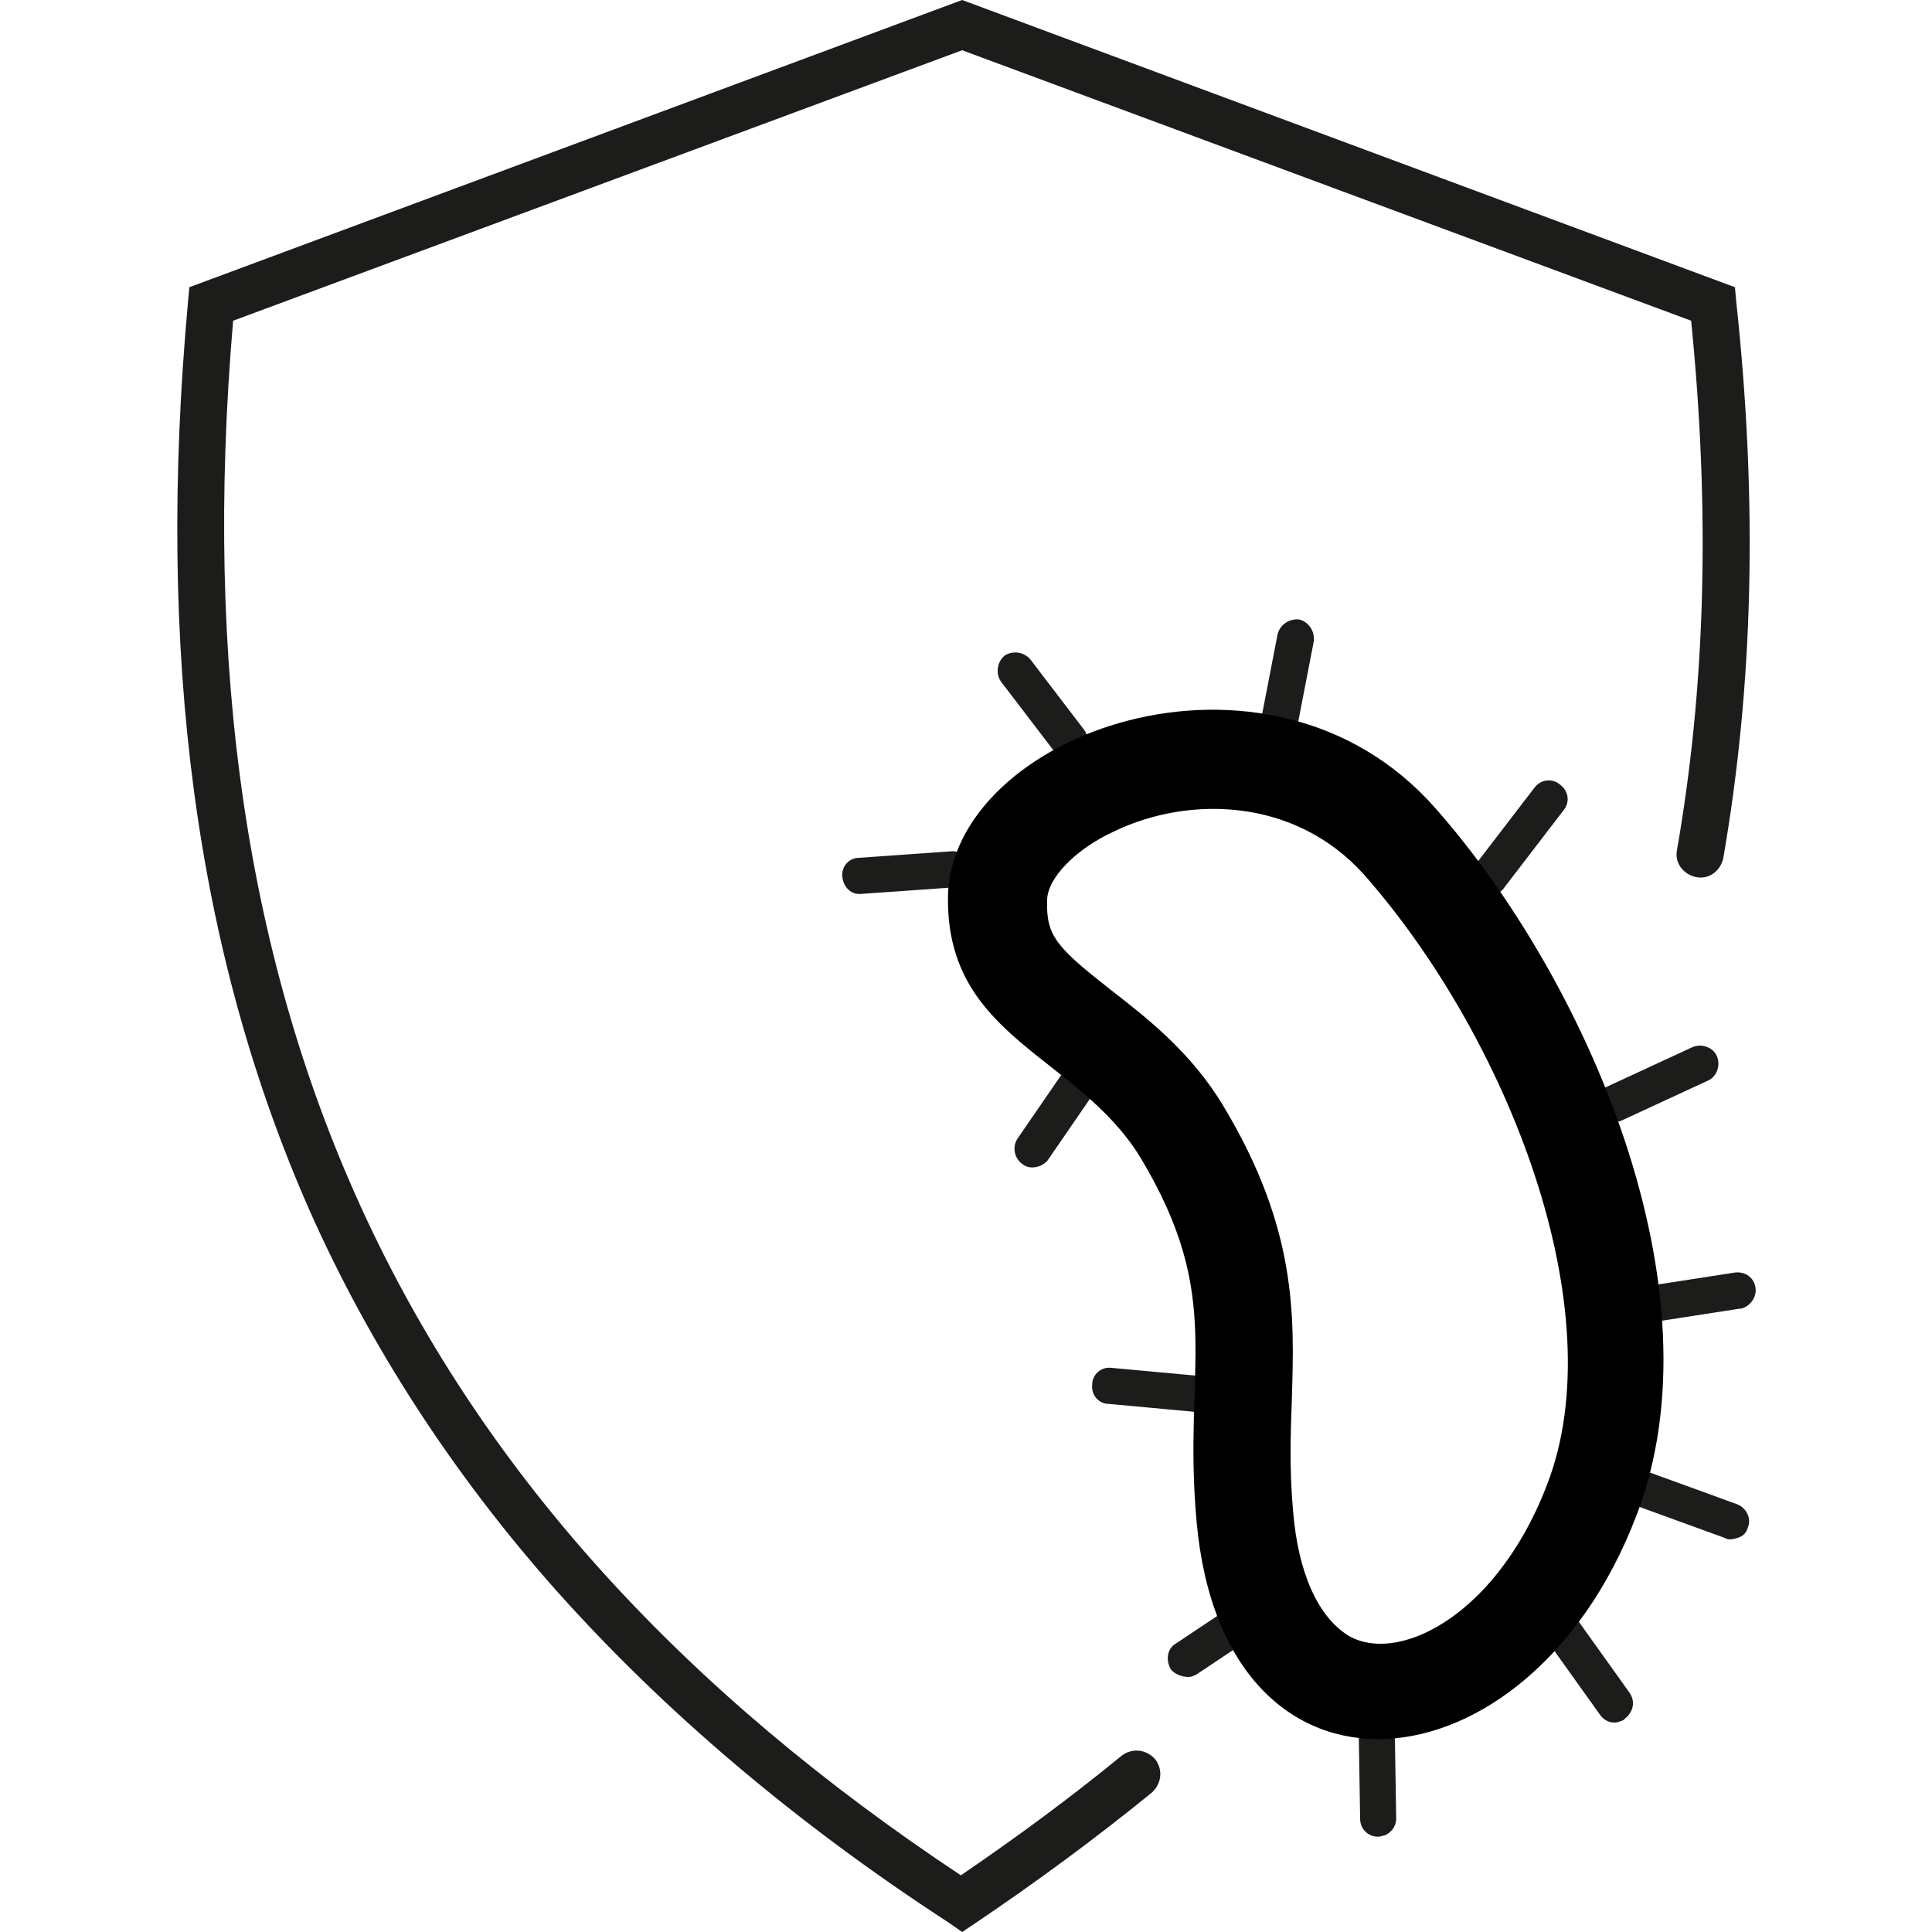 <?xml version="1.0" encoding="utf-8"?>
<!-- Generator: Adobe Illustrator 26.0.3, SVG Export Plug-In . SVG Version: 6.00 Build 0)  -->
<svg version="1.1" id="Layer_1" xmlns="http://www.w3.org/2000/svg" xmlns:xlink="http://www.w3.org/1999/xlink" x="0px" y="0px"
	 viewBox="0 0 150 150" style="enable-background:new 0 0 150 150;" xml:space="preserve">
<style type="text/css">
	.st0{fill:#1C1C1A;}
</style>
<g>
	<path class="st0" d="M74.7,150l-1-0.7c-12-7.8-22.2-16.5-30.5-25.8c-8-9-14.5-19-19.2-29.6c-8.8-20-11.9-43.1-9.4-70.5l0.1-1.1
		L74.7,0l60,22.3l0.1,1.1c1.7,15.8,1.3,29.9-1,43.2c-0.2,1-1.1,1.7-2.1,1.5c-1-0.2-1.7-1.1-1.5-2.1c2.2-12.6,2.6-26.1,1.1-41.1
		l-56.6-21l-56.6,21C13.5,78.6,31.5,117,74.6,145.6c4.4-3,8.6-6.1,12.5-9.3c0.8-0.6,1.9-0.5,2.6,0.3c0.6,0.8,0.5,1.9-0.3,2.6
		c-4.3,3.5-8.9,6.9-13.8,10.2L74.7,150z"/>
</g>
<g>
	<g>
		<path class="st0" d="M116.2,69.4c0.2-0.1,0.4-0.2,0.6-0.5l4.6-6c0.5-0.6,0.4-1.5-0.3-2c-0.6-0.5-1.5-0.4-2,0.3l-4.6,6
			c-0.5,0.6-0.4,1.5,0.3,2C115.2,69.5,115.8,69.6,116.2,69.4z"/>
	</g>
	<g>
		<path class="st0" d="M99.9,57c0.4-0.2,0.8-0.6,0.9-1l1.2-6.2c0.1-0.8-0.4-1.5-1.1-1.7c-0.8-0.1-1.5,0.4-1.7,1.1L98,55.4
			c-0.1,0.8,0.4,1.5,1.1,1.7C99.4,57.1,99.7,57.1,99.9,57z"/>
	</g>
	<g>
		<path class="st0" d="M83.6,58.9c0.1,0,0.2-0.1,0.3-0.2c0.6-0.5,0.7-1.4,0.3-2L80,51.2c-0.5-0.6-1.4-0.7-2-0.3
			c-0.6,0.5-0.7,1.4-0.3,2l4.2,5.5C82.3,58.9,83,59.1,83.6,58.9z"/>
	</g>
	<g>
		<path class="st0" d="M74.4,68.8c0.5-0.2,0.9-0.8,0.9-1.4c-0.1-0.8-0.7-1.4-1.5-1.3l-7.1,0.5c-0.8,0-1.4,0.7-1.3,1.5
			c0.1,0.8,0.7,1.4,1.5,1.3l7.1-0.5C74.1,68.9,74.2,68.8,74.4,68.8z"/>
	</g>
	<g>
		<path class="st0" d="M80.8,90.5c0.2-0.1,0.5-0.3,0.6-0.5l3.3-4.8c0.4-0.6,0.3-1.5-0.4-2c-0.6-0.4-1.5-0.3-2,0.4l-3.3,4.8
			c-0.4,0.6-0.3,1.5,0.4,2C79.8,90.7,80.3,90.7,80.8,90.5z"/>
	</g>
	<g>
		<path class="st0" d="M93.2,109.5c0.5-0.2,0.8-0.6,0.9-1.2c0.1-0.8-0.5-1.5-1.3-1.5l-6.5-0.6c-0.8-0.1-1.5,0.5-1.5,1.3
			c-0.1,0.8,0.5,1.5,1.3,1.5l6.5,0.6C92.8,109.7,93,109.6,93.2,109.5z"/>
	</g>
	<g>
		<path class="st0" d="M92.3,130.2c0.2,0,0.4-0.1,0.6-0.2l4.2-2.8c0.7-0.4,0.8-1.3,0.4-2c-0.4-0.7-1.3-0.8-2-0.4l-4.2,2.8
			c-0.7,0.4-0.8,1.3-0.4,2C91.2,130,91.8,130.2,92.3,130.2z"/>
	</g>
	<g>
		<path class="st0" d="M107.5,142.5c0.5-0.2,0.9-0.7,0.9-1.3l-0.1-6.2c0-0.8-0.6-1.4-1.4-1.4c-0.8,0-1.4,0.6-1.4,1.4l0.1,6.2
			c0,0.8,0.6,1.4,1.4,1.4C107.2,142.6,107.4,142.5,107.5,142.5z"/>
	</g>
	<g>
		<path class="st0" d="M125.9,133.6c0.1,0,0.2-0.1,0.3-0.2c0.6-0.5,0.8-1.3,0.3-2l-4-5.6c-0.5-0.6-1.3-0.8-2-0.3
			c-0.6,0.5-0.8,1.3-0.3,2l4,5.6C124.6,133.7,125.3,133.9,125.9,133.6z"/>
	</g>
	<g>
		<path class="st0" d="M134.9,119.4c0.4-0.1,0.7-0.4,0.8-0.8c0.3-0.7-0.1-1.5-0.8-1.8l-6.6-2.4c-0.7-0.3-1.5,0.1-1.8,0.8
			c-0.3,0.7,0.1,1.5,0.8,1.8l6.6,2.4C134.2,119.6,134.6,119.5,134.9,119.4z"/>
	</g>
	<g>
		<path class="st0" d="M135.2,101.6c0.7-0.2,1.2-0.9,1.1-1.6c-0.1-0.8-0.8-1.3-1.6-1.2l-7.1,1.1c-0.8,0.1-1.3,0.8-1.2,1.6
			c0.1,0.8,0.8,1.3,1.6,1.2l7.1-1.1C135.1,101.6,135.1,101.6,135.2,101.6z"/>
	</g>
	<g>
		<path class="st0" d="M125.9,87C125.9,87,125.9,87,125.9,87l6.7-3.1c0.7-0.3,1-1.2,0.7-1.9c-0.3-0.7-1.2-1-1.9-0.7l-6.7,3.1
			c-0.7,0.3-1,1.2-0.7,1.9C124.4,87,125.2,87.3,125.9,87z"/>
	</g>
</g>
<path d="M127,117.8c6.9-17.7-4-42-15.6-55.1c-13-14.7-37.7-5.7-37.8,7c-0.1,10.9,10,12.2,14.9,20.1c6.7,11.1,3.3,16.2,4.4,28.3
	C95,141.8,118.6,139.6,127,117.8z M100.4,117.4c-0.3-3.3-0.2-6.1-0.1-8.8c0.2-6.5,0.4-13.2-5.3-22.7c-2.5-4.2-6-6.9-8.7-9
	c-4.2-3.3-5.1-4.2-5-7c0-1.7,2.2-4,5.3-5.4c5.7-2.7,13.9-2.6,19.3,3.4c11.1,12.6,19.5,33.8,14.2,47.4c-2.1,5.5-5.6,9.7-9.5,11.5
	c-1.3,0.6-3.8,1.4-5.9,0.2C102.3,125.5,100.8,122.1,100.4,117.4z"/>
</svg>
